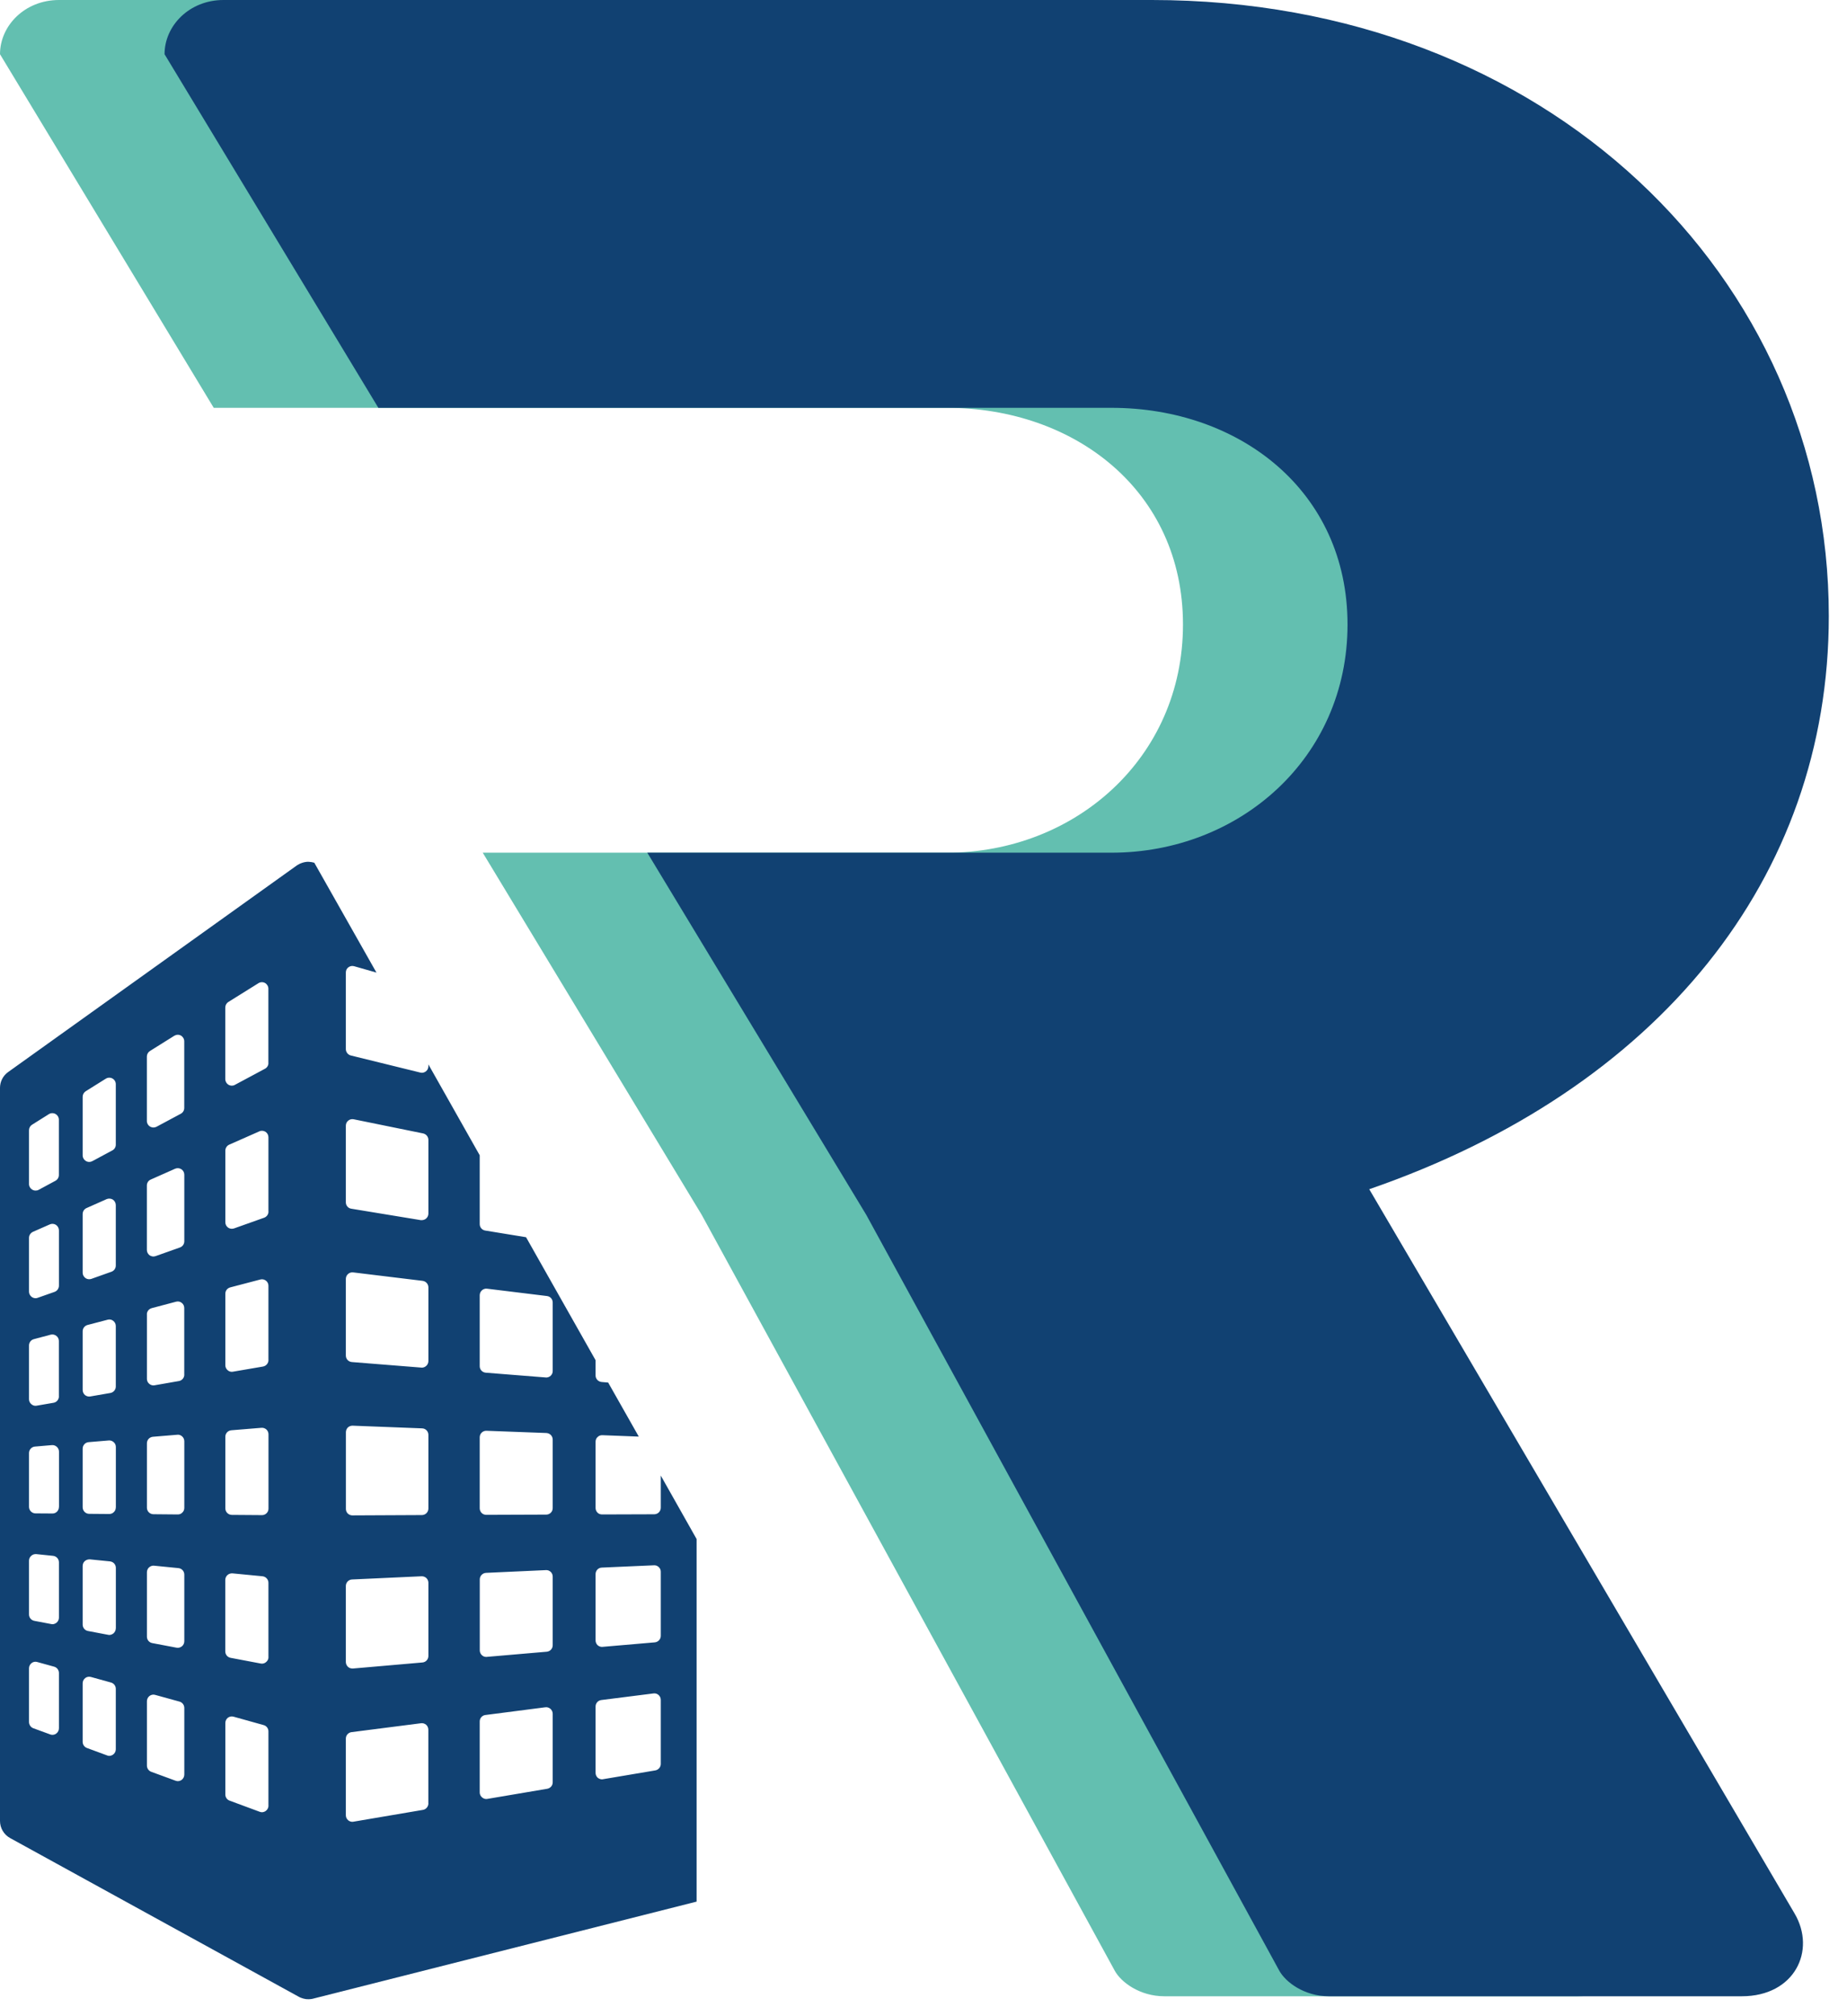 <?xml version="1.0" encoding="UTF-8"?>
<svg width="33px" height="36px" viewBox="0 0 33 36" version="1.1" xmlns="http://www.w3.org/2000/svg" xmlns:xlink="http://www.w3.org/1999/xlink">
    <!-- Generator: Sketch 64 (93537) - https://sketch.com -->
    <title>logo</title>
    <desc>Created with Sketch.</desc>
    <g id="Page-1" stroke="none" stroke-width="1" fill="none" fill-rule="evenodd">
        <g id="contact" transform="translate(-205, -72)" fill-rule="nonzero">
            <g id="s1" transform="translate(-2, 0)">
                <g id="logo" transform="translate(207, 72)">
                    <g id="Group-12">
                        <path d="M21.524,21.234 C26.684,19.452 29.735,15.684 29.735,10.999 C29.734,4.939 24.686,0 17.641,0 L1.054,0 C0.444,0 7.10542736e-15,0.458 7.10542736e-15,0.968 L3.819,7.282 L16.92,7.282 C19.194,7.282 21.136,8.758 21.136,11.151 C21.136,13.545 19.194,15.225 16.92,15.225 L8.625,15.225 L12.537,21.691 L19.916,35.186 C20.026,35.389 20.36,35.644 20.803,35.644 L28.181,35.644 C29.124,35.644 29.513,34.829 29.124,34.167 L21.524,21.234 Z" id="Path" fill="#63BFB0"></path>
                        <path d="M24.464,21.234 C29.624,19.452 32.675,15.684 32.675,10.999 C32.675,4.939 27.627,0 20.581,0 L3.993,0 C3.384,0 2.94,0.458 2.94,0.968 L6.76,7.282 L19.86,7.282 C22.135,7.282 24.076,8.758 24.076,11.151 C24.076,13.545 22.135,15.225 19.86,15.225 L11.565,15.225 L15.477,21.691 L22.856,35.186 C22.967,35.389 23.3,35.644 23.743,35.644 L31.121,35.644 C32.064,35.644 32.453,34.829 32.064,34.167 L24.464,21.234 Z" id="Path" fill="#114172"></path>
                        <g id="Group" transform="translate(-0, 15.081)" fill="#114172">
                            <path d="M12.446,18.481 L12.446,12.399 L11.806,11.266 L11.806,11.84 C11.806,11.905 11.754,11.956 11.69,11.957 L10.758,11.96 C10.726,11.96 10.696,11.949 10.675,11.927 C10.653,11.905 10.641,11.875 10.641,11.844 L10.641,10.661 C10.641,10.63 10.653,10.598 10.677,10.578 C10.699,10.555 10.729,10.544 10.762,10.545 L11.413,10.57 L10.866,9.605 L10.748,9.595 C10.688,9.589 10.641,9.539 10.641,9.479 L10.641,9.206 L9.399,7.01 L8.67,6.891 C8.614,6.883 8.571,6.834 8.571,6.776 L8.571,5.547 L7.654,3.924 L7.654,3.957 C7.654,3.993 7.638,4.027 7.609,4.049 C7.588,4.065 7.562,4.074 7.537,4.074 C7.528,4.074 7.518,4.072 7.509,4.07 L6.268,3.765 C6.216,3.752 6.179,3.704 6.179,3.651 L6.179,2.283 C6.179,2.246 6.195,2.212 6.225,2.19 C6.255,2.168 6.291,2.161 6.327,2.171 L6.726,2.285 L5.616,0.324 C5.616,0.324 5.535,0.297 5.46,0.31 C5.369,0.324 5.303,0.372 5.303,0.372 L0.148,4.059 C0.055,4.124 0,4.23 0,4.344 L0,17.433 C0,17.56 0.07,17.678 0.182,17.739 L5.34,20.573 C5.34,20.573 5.394,20.604 5.467,20.614 C5.54,20.622 5.593,20.606 5.593,20.606 L12.446,18.873 C12.446,18.636 12.446,18.505 12.446,18.481 Z M4.025,2.909 C4.025,2.869 4.046,2.831 4.079,2.81 L4.618,2.474 C4.653,2.452 4.699,2.45 4.736,2.471 C4.772,2.492 4.795,2.531 4.795,2.573 L4.795,3.9 L4.796,3.9 C4.796,3.943 4.772,3.982 4.734,4.002 L4.196,4.29 C4.179,4.3 4.161,4.304 4.142,4.304 C4.121,4.304 4.1,4.298 4.081,4.287 C4.047,4.266 4.025,4.228 4.025,4.187 L4.025,2.909 L4.025,2.909 Z M2.624,3.784 C2.624,3.744 2.645,3.707 2.679,3.685 L3.114,3.413 C3.151,3.391 3.196,3.389 3.233,3.41 C3.269,3.431 3.292,3.47 3.292,3.512 L3.292,4.702 L3.292,4.702 C3.292,4.746 3.268,4.785 3.231,4.805 L2.796,5.038 C2.778,5.047 2.76,5.051 2.741,5.051 C2.72,5.051 2.699,5.045 2.681,5.035 C2.646,5.013 2.624,4.976 2.624,4.935 L2.624,3.784 Z M3.293,5.893 L3.293,7.083 C3.293,7.133 3.262,7.176 3.215,7.193 L2.781,7.347 C2.767,7.351 2.754,7.354 2.74,7.354 C2.717,7.354 2.694,7.346 2.673,7.333 C2.643,7.31 2.624,7.275 2.624,7.237 L2.624,6.087 C2.624,6.04 2.651,5.998 2.694,5.98 L3.129,5.787 C3.165,5.771 3.207,5.775 3.24,5.796 C3.273,5.817 3.293,5.853 3.293,5.893 Z M2.624,8.388 C2.624,8.335 2.66,8.29 2.712,8.276 L3.147,8.161 C3.182,8.152 3.218,8.159 3.247,8.182 C3.276,8.204 3.292,8.238 3.292,8.274 L3.292,9.464 L3.293,9.464 C3.293,9.52 3.251,9.569 3.197,9.578 L2.761,9.654 C2.754,9.655 2.749,9.656 2.741,9.656 C2.715,9.656 2.688,9.646 2.667,9.628 C2.64,9.606 2.625,9.574 2.625,9.539 L2.625,8.388 L2.624,8.388 Z M0.518,5.1 C0.518,5.059 0.539,5.022 0.573,5.001 L0.874,4.812 C0.909,4.79 0.955,4.789 0.992,4.81 C1.029,4.831 1.052,4.869 1.052,4.912 L1.052,5.9 L1.052,5.9 C1.052,5.943 1.028,5.982 0.991,6.002 L0.69,6.164 C0.673,6.174 0.654,6.177 0.635,6.177 C0.614,6.177 0.593,6.171 0.575,6.16 C0.54,6.139 0.518,6.102 0.518,6.061 L0.518,5.1 L0.518,5.1 Z M1.053,6.888 L1.053,7.875 C1.053,7.924 1.022,7.969 0.975,7.986 L0.673,8.092 C0.661,8.097 0.649,8.099 0.635,8.099 C0.611,8.099 0.588,8.091 0.569,8.078 C0.538,8.056 0.518,8.021 0.518,7.983 L0.518,7.021 C0.518,6.975 0.546,6.934 0.588,6.914 L0.89,6.781 C0.925,6.765 0.967,6.768 1.001,6.79 C1.033,6.812 1.053,6.849 1.053,6.888 Z M0.518,8.943 C0.518,8.89 0.553,8.844 0.605,8.83 L0.906,8.75 C0.941,8.741 0.978,8.749 1.006,8.771 C1.036,8.793 1.052,8.827 1.052,8.863 L1.052,9.851 L1.053,9.851 C1.053,9.908 1.012,9.957 0.957,9.966 L0.655,10.018 C0.648,10.019 0.642,10.02 0.635,10.02 C0.607,10.02 0.581,10.01 0.561,9.992 C0.534,9.971 0.518,9.938 0.518,9.903 L0.518,8.943 L0.518,8.943 Z M1.003,15.874 C0.984,15.887 0.96,15.895 0.937,15.895 C0.923,15.895 0.909,15.893 0.895,15.887 L0.594,15.777 C0.549,15.76 0.518,15.715 0.518,15.666 L0.518,14.706 C0.518,14.67 0.536,14.636 0.564,14.614 C0.593,14.591 0.631,14.584 0.666,14.595 L0.967,14.678 C1.017,14.691 1.053,14.739 1.053,14.79 L1.053,15.778 L1.053,15.778 C1.053,15.817 1.034,15.852 1.003,15.874 Z M1.01,13.893 C0.989,13.909 0.963,13.92 0.937,13.92 C0.929,13.92 0.923,13.919 0.915,13.917 L0.614,13.86 C0.559,13.85 0.518,13.802 0.518,13.746 L0.518,12.785 C0.518,12.752 0.532,12.721 0.558,12.699 C0.581,12.676 0.614,12.666 0.647,12.668 L0.948,12.699 C1.007,12.705 1.053,12.754 1.053,12.815 L1.053,13.803 L1.053,13.803 C1.053,13.837 1.038,13.87 1.01,13.893 Z M1.053,11.826 L1.053,11.826 C1.053,11.858 1.04,11.888 1.019,11.91 C0.996,11.932 0.968,11.943 0.937,11.943 C0.937,11.943 0.937,11.943 0.937,11.943 L0.634,11.941 C0.571,11.941 0.518,11.888 0.518,11.825 L0.518,10.864 C0.518,10.803 0.565,10.752 0.626,10.748 L0.927,10.722 C0.959,10.719 0.992,10.731 1.016,10.753 C1.04,10.776 1.054,10.806 1.054,10.838 L1.054,11.826 L1.053,11.826 Z M2.019,16.249 C1.999,16.262 1.975,16.271 1.952,16.271 C1.938,16.271 1.925,16.268 1.912,16.262 L1.553,16.13 C1.508,16.113 1.477,16.07 1.477,16.02 L1.477,14.974 C1.477,14.938 1.494,14.903 1.523,14.881 C1.551,14.859 1.589,14.852 1.625,14.862 L1.983,14.961 C2.033,14.975 2.069,15.021 2.069,15.073 L2.069,16.153 L2.069,16.153 C2.069,16.192 2.05,16.227 2.019,16.249 Z M2.069,13.994 C2.069,14.029 2.053,14.061 2.027,14.084 C2.005,14.101 1.979,14.112 1.952,14.112 C1.945,14.112 1.938,14.11 1.931,14.109 L1.572,14.041 C1.517,14.031 1.477,13.983 1.477,13.927 L1.477,12.88 C1.477,12.847 1.49,12.815 1.515,12.793 C1.54,12.771 1.573,12.761 1.605,12.762 L1.964,12.798 C2.024,12.804 2.07,12.853 2.07,12.914 L2.07,13.994 L2.069,13.994 Z M2.069,11.835 C2.069,11.866 2.058,11.896 2.034,11.918 C2.013,11.94 1.983,11.952 1.952,11.952 C1.952,11.952 1.952,11.952 1.951,11.952 L1.594,11.949 C1.529,11.949 1.477,11.896 1.477,11.832 L1.477,10.785 C1.477,10.725 1.523,10.674 1.584,10.669 L1.944,10.639 C1.975,10.636 2.007,10.647 2.032,10.67 C2.057,10.692 2.07,10.723 2.07,10.755 L2.07,11.835 L2.069,11.835 Z M2.069,9.676 C2.069,9.733 2.028,9.781 1.973,9.791 L1.614,9.853 C1.607,9.854 1.601,9.855 1.594,9.855 C1.567,9.855 1.54,9.845 1.518,9.828 C1.492,9.805 1.477,9.773 1.477,9.737 L1.477,8.69 C1.477,8.637 1.512,8.591 1.564,8.577 L1.923,8.483 C1.958,8.473 1.995,8.48 2.023,8.503 C2.052,8.525 2.069,8.559 2.069,8.596 L2.069,9.675 L2.069,9.676 L2.069,9.676 Z M2.069,7.516 C2.069,7.566 2.038,7.609 1.992,7.626 L1.632,7.754 C1.619,7.758 1.607,7.76 1.594,7.76 C1.569,7.76 1.546,7.753 1.527,7.739 C1.496,7.717 1.477,7.682 1.477,7.644 L1.477,6.597 C1.477,6.55 1.503,6.508 1.547,6.489 L1.905,6.33 C1.941,6.315 1.983,6.318 2.016,6.338 C2.049,6.36 2.069,6.398 2.069,6.437 L2.069,7.516 L2.069,7.516 Z M2.069,5.358 C2.069,5.4 2.046,5.44 2.007,5.46 L1.649,5.652 C1.631,5.662 1.613,5.666 1.595,5.666 C1.573,5.666 1.552,5.66 1.534,5.649 C1.499,5.628 1.477,5.59 1.477,5.55 L1.477,4.502 C1.477,4.462 1.498,4.425 1.532,4.403 L1.891,4.179 C1.927,4.157 1.972,4.155 2.009,4.176 C2.046,4.196 2.069,4.235 2.069,4.278 L2.069,5.358 L2.069,5.358 Z M3.244,16.701 C3.223,16.714 3.2,16.722 3.177,16.722 C3.163,16.722 3.15,16.719 3.136,16.714 L2.702,16.555 C2.656,16.538 2.625,16.493 2.625,16.444 L2.625,15.294 C2.625,15.258 2.643,15.223 2.671,15.201 C2.7,15.179 2.738,15.171 2.773,15.182 L3.208,15.302 C3.258,15.316 3.293,15.362 3.293,15.415 L3.293,16.605 L3.293,16.605 C3.293,16.643 3.274,16.679 3.244,16.701 Z M3.251,14.314 C3.229,14.331 3.203,14.341 3.177,14.341 C3.169,14.341 3.162,14.341 3.154,14.339 L2.72,14.257 C2.665,14.247 2.625,14.199 2.625,14.142 L2.625,12.992 C2.625,12.96 2.639,12.927 2.663,12.905 C2.688,12.883 2.72,12.872 2.752,12.875 L3.187,12.918 C3.248,12.924 3.293,12.974 3.293,13.034 L3.293,14.224 L3.293,14.224 C3.293,14.259 3.278,14.291 3.251,14.314 Z M3.293,11.844 L3.293,11.844 L3.293,11.844 C3.293,11.875 3.281,11.905 3.258,11.926 C3.237,11.949 3.208,11.96 3.177,11.96 C3.177,11.96 3.176,11.96 3.175,11.96 L2.74,11.956 C2.677,11.955 2.625,11.904 2.625,11.84 L2.625,10.689 C2.625,10.628 2.672,10.578 2.733,10.573 L3.168,10.537 C3.2,10.533 3.232,10.545 3.256,10.568 C3.28,10.59 3.293,10.621 3.293,10.654 L3.293,11.844 L3.293,11.844 Z M4.747,17.255 C4.727,17.269 4.703,17.277 4.68,17.277 C4.666,17.277 4.653,17.274 4.64,17.269 L4.102,17.07 C4.056,17.053 4.026,17.01 4.026,16.96 L4.026,15.683 C4.026,15.647 4.043,15.612 4.071,15.59 C4.101,15.568 4.138,15.561 4.173,15.571 L4.71,15.721 C4.761,15.734 4.796,15.781 4.796,15.833 L4.796,17.159 L4.797,17.159 C4.797,17.197 4.778,17.233 4.747,17.255 Z M4.754,14.596 C4.734,14.614 4.707,14.624 4.68,14.624 C4.673,14.624 4.666,14.623 4.659,14.622 L4.12,14.52 C4.065,14.51 4.025,14.462 4.025,14.405 L4.025,13.128 C4.025,13.095 4.04,13.064 4.064,13.042 C4.088,13.02 4.121,13.01 4.154,13.012 L4.691,13.064 C4.751,13.071 4.796,13.121 4.796,13.181 L4.796,14.508 L4.797,14.508 C4.797,14.542 4.781,14.575 4.754,14.596 Z M4.797,11.856 C4.797,11.887 4.785,11.917 4.762,11.939 C4.74,11.961 4.711,11.972 4.681,11.972 L4.68,11.972 L4.142,11.968 C4.078,11.967 4.026,11.916 4.026,11.851 L4.026,10.573 C4.026,10.512 4.072,10.462 4.134,10.457 L4.671,10.413 C4.704,10.41 4.736,10.422 4.76,10.443 C4.783,10.465 4.797,10.496 4.797,10.529 L4.797,11.856 L4.797,11.856 Z M4.7,9.319 L4.162,9.411 C4.156,9.412 4.149,9.413 4.142,9.413 C4.115,9.413 4.089,9.404 4.068,9.385 C4.041,9.363 4.026,9.33 4.026,9.296 L4.026,8.019 C4.026,7.966 4.061,7.92 4.113,7.906 L4.651,7.765 C4.685,7.756 4.722,7.763 4.751,7.785 C4.78,7.807 4.796,7.841 4.796,7.877 L4.796,9.202 L4.797,9.202 C4.797,9.26 4.756,9.308 4.7,9.319 Z M4.797,6.552 C4.797,6.601 4.766,6.645 4.719,6.662 L4.181,6.853 C4.168,6.857 4.155,6.859 4.142,6.859 C4.119,6.859 4.094,6.852 4.075,6.838 C4.044,6.816 4.026,6.781 4.026,6.743 L4.026,5.465 C4.026,5.419 4.053,5.377 4.094,5.358 L4.633,5.12 C4.669,5.103 4.71,5.107 4.744,5.128 C4.777,5.15 4.796,5.186 4.796,5.226 L4.796,6.552 L4.797,6.552 Z M6.179,5.019 C6.179,4.984 6.194,4.95 6.222,4.928 C6.249,4.906 6.284,4.897 6.319,4.904 L7.561,5.157 C7.615,5.169 7.654,5.217 7.654,5.272 L7.654,6.588 C7.654,6.623 7.639,6.655 7.612,6.678 C7.591,6.695 7.564,6.705 7.537,6.705 C7.53,6.705 7.525,6.705 7.518,6.705 L6.277,6.501 C6.22,6.493 6.179,6.444 6.179,6.387 L6.179,5.019 Z M7.654,7.905 L7.654,9.221 C7.654,9.254 7.64,9.286 7.616,9.307 C7.594,9.327 7.566,9.339 7.537,9.339 C7.534,9.339 7.531,9.338 7.528,9.338 L6.287,9.239 C6.225,9.234 6.179,9.184 6.179,9.122 L6.179,7.754 C6.179,7.721 6.193,7.689 6.218,7.667 C6.244,7.644 6.276,7.634 6.309,7.638 L7.551,7.789 C7.61,7.797 7.654,7.847 7.654,7.905 Z M7.557,17.235 L6.314,17.446 C6.308,17.447 6.302,17.448 6.295,17.448 C6.269,17.448 6.241,17.438 6.22,17.42 C6.194,17.397 6.179,17.366 6.179,17.331 L6.179,15.962 C6.179,15.904 6.222,15.855 6.28,15.847 L7.523,15.688 C7.555,15.683 7.589,15.695 7.614,15.715 C7.639,15.738 7.653,15.769 7.653,15.804 L7.653,17.12 L7.654,17.12 C7.654,17.176 7.612,17.226 7.557,17.235 Z M7.548,14.603 L6.306,14.711 C6.302,14.711 6.299,14.711 6.296,14.711 C6.267,14.711 6.239,14.701 6.217,14.681 C6.193,14.658 6.179,14.627 6.179,14.594 L6.179,13.237 C6.179,13.175 6.229,13.123 6.29,13.121 L7.532,13.064 C7.564,13.063 7.594,13.074 7.618,13.096 C7.641,13.118 7.654,13.149 7.654,13.18 L7.654,14.487 L7.654,14.487 C7.654,14.548 7.608,14.598 7.548,14.603 Z M7.654,11.854 L7.654,11.854 C7.654,11.919 7.602,11.971 7.537,11.971 L6.296,11.977 C6.295,11.977 6.295,11.977 6.295,11.977 C6.264,11.977 6.235,11.964 6.213,11.943 C6.191,11.921 6.18,11.891 6.18,11.861 L6.18,10.492 C6.18,10.461 6.193,10.43 6.215,10.407 C6.238,10.386 6.269,10.374 6.3,10.375 L7.542,10.423 C7.605,10.425 7.654,10.476 7.654,10.539 L7.654,11.854 L7.654,11.854 Z M9.778,16.858 L8.708,17.039 C8.701,17.04 8.695,17.041 8.688,17.041 C8.662,17.041 8.635,17.031 8.614,17.013 C8.588,16.992 8.571,16.959 8.571,16.925 L8.571,15.656 C8.571,15.597 8.615,15.547 8.674,15.541 L9.743,15.403 C9.777,15.398 9.81,15.41 9.835,15.431 C9.86,15.454 9.875,15.485 9.875,15.518 L9.875,16.743 L9.875,16.743 C9.876,16.8 9.834,16.847 9.778,16.858 Z M9.769,14.411 L8.699,14.503 C8.695,14.504 8.692,14.504 8.689,14.504 C8.659,14.504 8.631,14.494 8.61,14.473 C8.586,14.452 8.572,14.419 8.572,14.387 L8.572,13.12 C8.572,13.057 8.622,13.006 8.684,13.003 L9.753,12.954 C9.785,12.951 9.817,12.964 9.84,12.986 C9.863,13.008 9.875,13.038 9.875,13.07 L9.875,14.295 L9.875,14.295 C9.876,14.355 9.83,14.405 9.769,14.411 Z M9.759,11.963 L8.689,11.967 L8.688,11.967 C8.658,11.967 8.628,11.956 8.606,11.934 C8.584,11.912 8.571,11.882 8.571,11.851 L8.571,10.582 C8.571,10.551 8.584,10.52 8.607,10.498 C8.63,10.476 8.662,10.464 8.693,10.466 L9.763,10.506 C9.826,10.51 9.875,10.56 9.875,10.624 L9.875,11.847 L9.875,11.847 C9.876,11.911 9.823,11.963 9.759,11.963 Z M9.838,9.484 C9.816,9.504 9.788,9.515 9.759,9.515 C9.756,9.515 9.752,9.515 9.749,9.514 L8.679,9.429 C8.618,9.424 8.571,9.374 8.571,9.313 L8.571,8.046 C8.571,8.012 8.586,7.98 8.612,7.957 C8.636,7.935 8.669,7.925 8.702,7.929 L9.772,8.06 C9.832,8.067 9.875,8.116 9.875,8.175 L9.875,9.399 L9.875,9.399 C9.876,9.432 9.862,9.462 9.838,9.484 Z M11.709,16.53 L10.777,16.687 C10.769,16.689 10.764,16.69 10.757,16.69 C10.73,16.69 10.704,16.68 10.681,16.663 C10.655,16.64 10.641,16.608 10.641,16.573 L10.641,15.39 C10.641,15.331 10.684,15.282 10.742,15.274 L11.675,15.156 C11.708,15.151 11.741,15.161 11.766,15.183 C11.791,15.205 11.806,15.237 11.806,15.271 L11.806,16.415 L11.806,16.415 C11.806,16.472 11.764,16.52 11.709,16.53 Z M11.699,14.244 L10.767,14.324 C10.763,14.325 10.759,14.325 10.757,14.325 C10.727,14.325 10.699,14.314 10.677,14.294 C10.654,14.272 10.641,14.241 10.641,14.208 L10.641,13.026 C10.641,12.963 10.689,12.911 10.752,12.909 L11.685,12.868 C11.715,12.866 11.747,12.877 11.769,12.899 C11.794,12.921 11.806,12.951 11.806,12.983 L11.806,14.128 L11.806,14.128 C11.806,14.188 11.76,14.238 11.699,14.244 Z" id="Shape"></path>
                        </g>
                    </g>
                </g>
            </g>
        </g>
    </g>
</svg>
